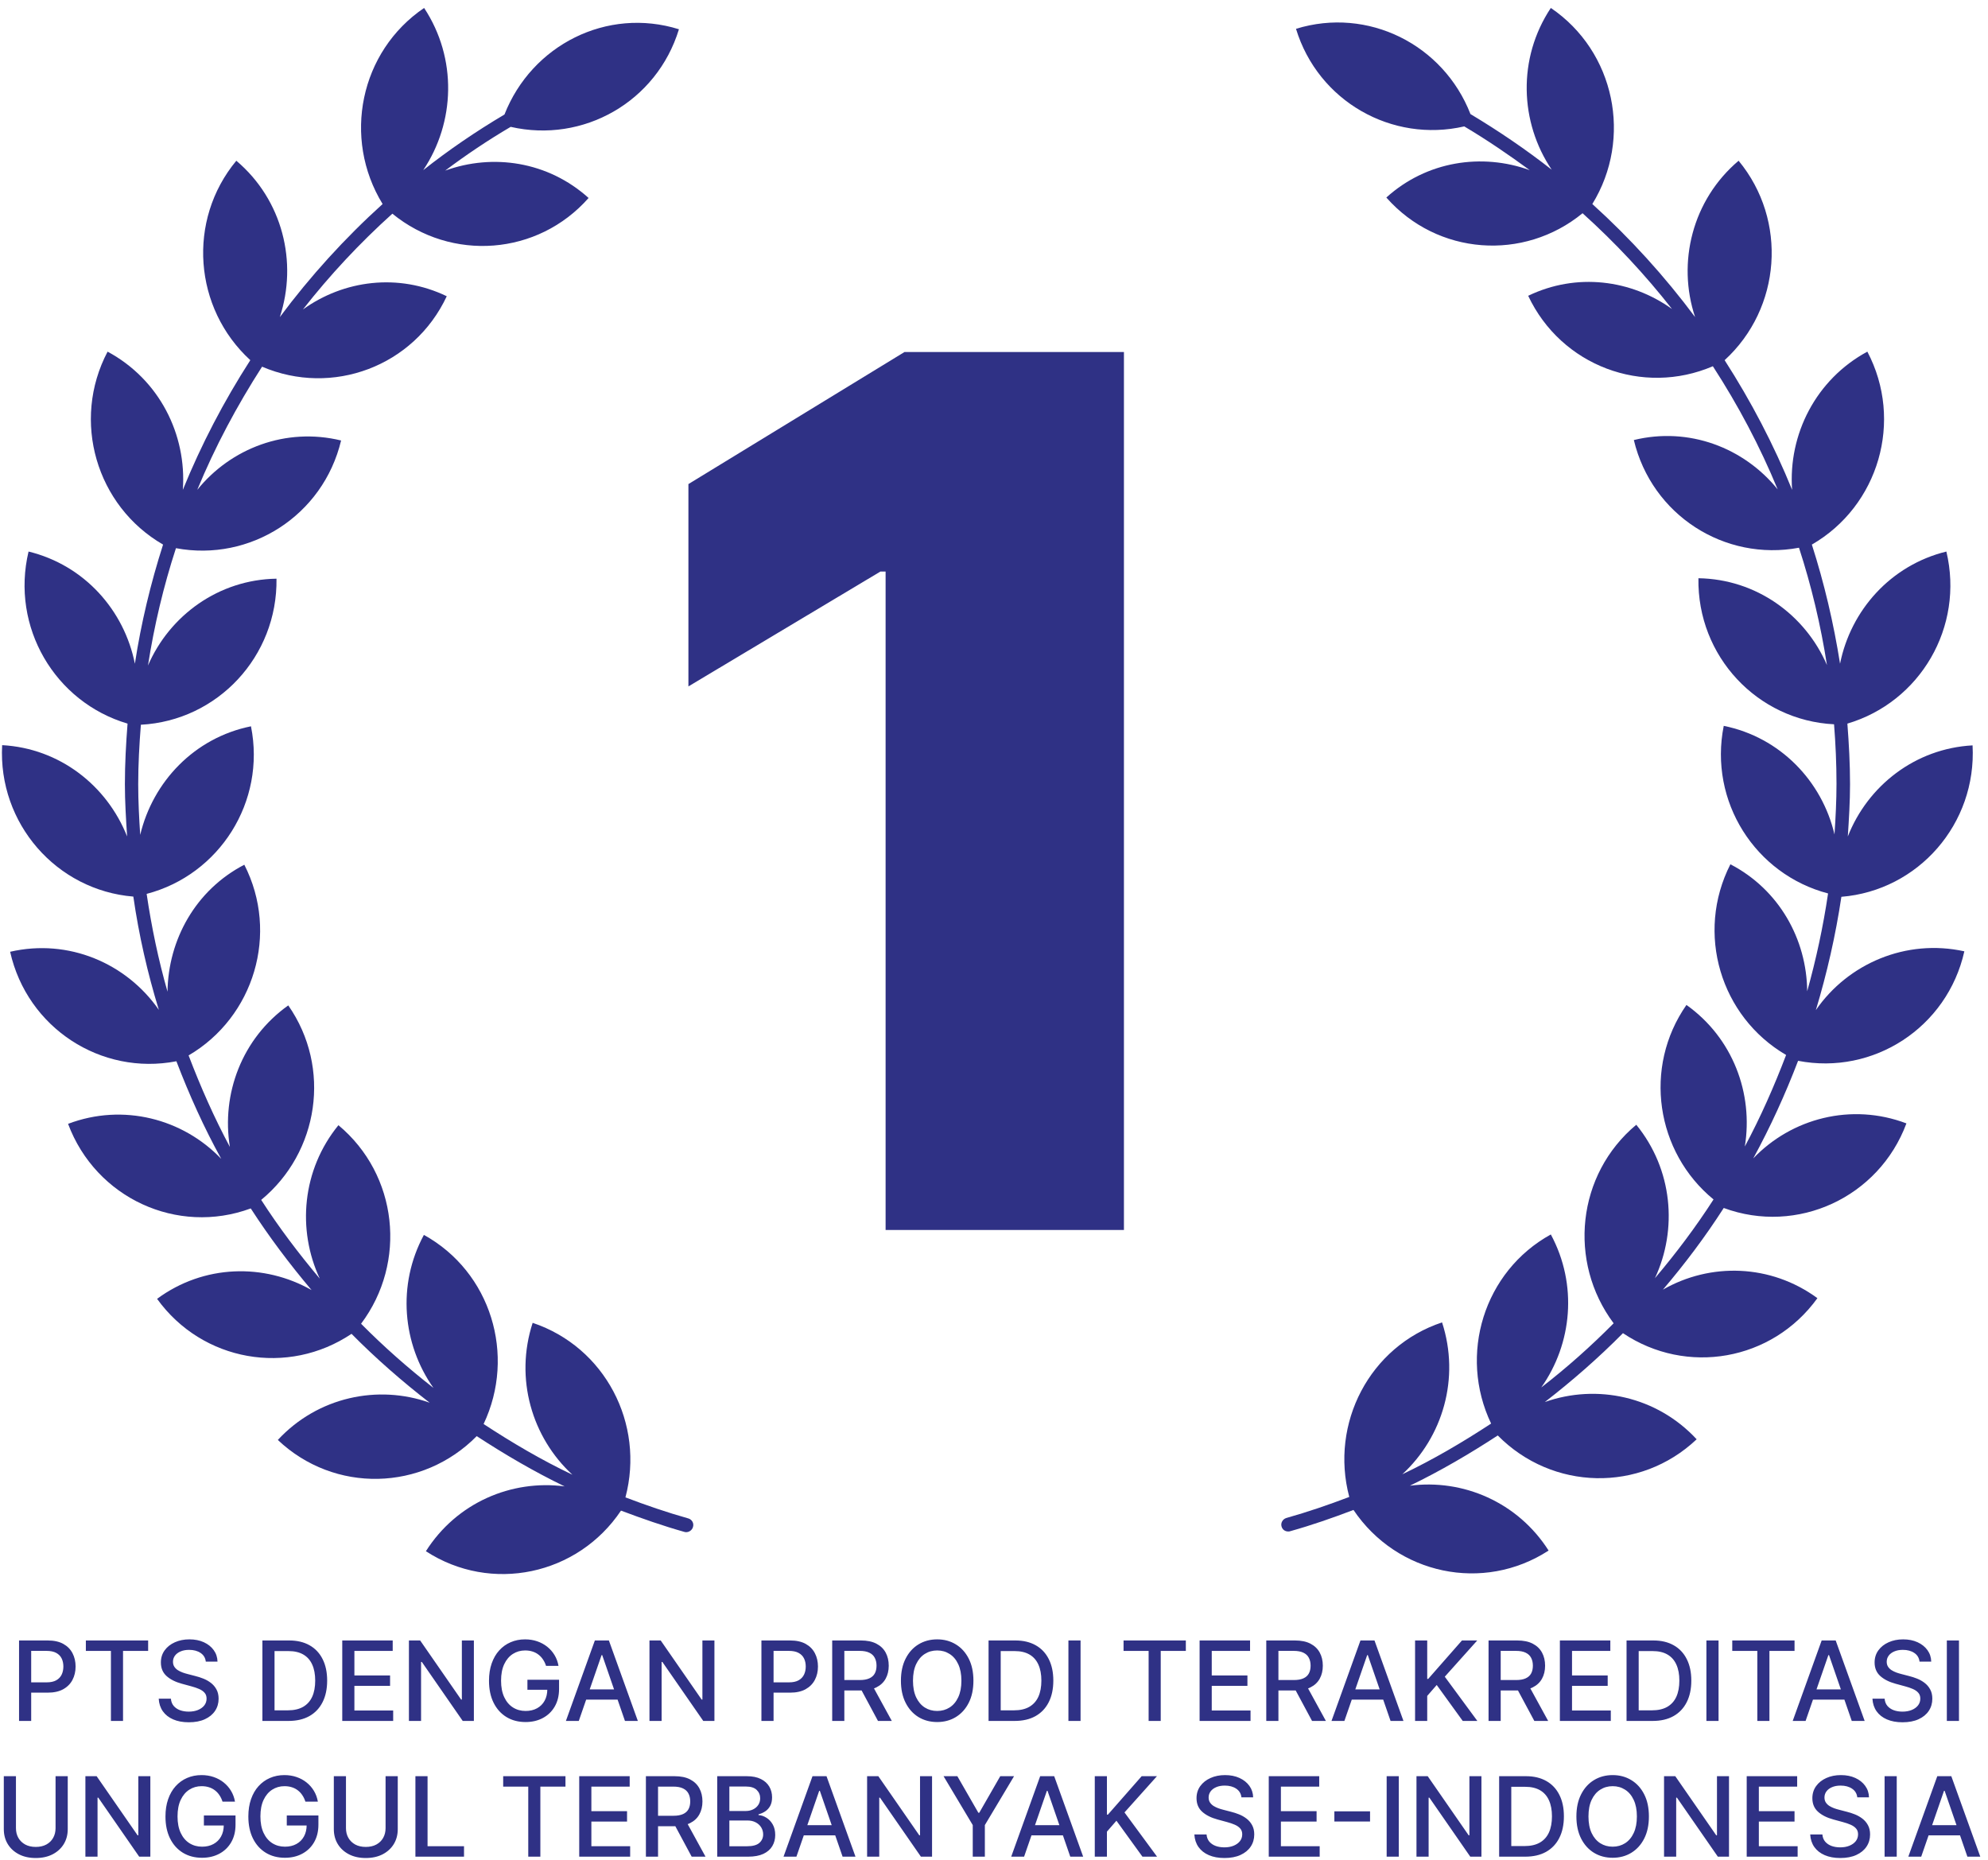 <svg width="249" height="233" viewBox="0 0 249 233" fill="none" xmlns="http://www.w3.org/2000/svg">
<path d="M2.386 215.547V205.468H5.978C6.763 205.468 7.412 205.611 7.927 205.896C8.443 206.181 8.828 206.572 9.084 207.067C9.34 207.559 9.468 208.114 9.468 208.731C9.468 209.351 9.338 209.909 9.079 210.404C8.823 210.896 8.436 211.287 7.918 211.576C7.402 211.861 6.754 212.004 5.973 212.004H3.503V210.714H5.836C6.331 210.714 6.733 210.629 7.042 210.458C7.35 210.284 7.576 210.048 7.721 209.75C7.865 209.451 7.937 209.111 7.937 208.731C7.937 208.35 7.865 208.012 7.721 207.717C7.576 207.422 7.348 207.19 7.037 207.023C6.728 206.856 6.321 206.772 5.816 206.772H3.906V215.547H2.386ZM10.754 206.777V205.468H18.555V206.777H15.41V215.547H13.894V206.777H10.754ZM25.776 208.116C25.724 207.65 25.507 207.289 25.126 207.033C24.746 206.774 24.267 206.644 23.689 206.644C23.276 206.644 22.918 206.71 22.616 206.841C22.314 206.969 22.08 207.146 21.912 207.372C21.748 207.596 21.666 207.85 21.666 208.135C21.666 208.375 21.722 208.582 21.834 208.755C21.948 208.929 22.098 209.075 22.282 209.194C22.469 209.308 22.669 209.405 22.882 209.484C23.095 209.559 23.3 209.622 23.497 209.671L24.482 209.927C24.803 210.006 25.133 210.112 25.471 210.247C25.809 210.381 26.122 210.558 26.411 210.778C26.7 210.998 26.933 211.27 27.11 211.595C27.29 211.92 27.381 212.309 27.381 212.762C27.381 213.333 27.233 213.84 26.938 214.283C26.645 214.725 26.221 215.075 25.663 215.331C25.108 215.587 24.437 215.715 23.65 215.715C22.895 215.715 22.242 215.595 21.691 215.355C21.14 215.116 20.708 214.776 20.397 214.337C20.085 213.894 19.913 213.369 19.88 212.762H21.405C21.435 213.126 21.553 213.429 21.76 213.672C21.97 213.912 22.237 214.091 22.562 214.209C22.89 214.324 23.25 214.381 23.64 214.381C24.07 214.381 24.452 214.314 24.787 214.179C25.125 214.041 25.39 213.851 25.584 213.608C25.778 213.362 25.874 213.075 25.874 212.747C25.874 212.448 25.789 212.204 25.619 212.014C25.451 211.823 25.223 211.666 24.934 211.541C24.649 211.416 24.326 211.307 23.965 211.211L22.774 210.887C21.967 210.667 21.327 210.344 20.854 209.917C20.385 209.49 20.151 208.926 20.151 208.224C20.151 207.643 20.308 207.136 20.623 206.703C20.938 206.27 21.364 205.934 21.903 205.694C22.441 205.451 23.048 205.33 23.724 205.33C24.406 205.33 25.008 205.45 25.53 205.689C26.055 205.929 26.468 206.259 26.77 206.679C27.072 207.095 27.23 207.574 27.243 208.116H25.776ZM36.129 215.547H32.866V205.468H36.232C37.22 205.468 38.068 205.67 38.777 206.073C39.485 206.473 40.028 207.049 40.406 207.801C40.786 208.549 40.977 209.446 40.977 210.493C40.977 211.543 40.785 212.445 40.401 213.2C40.02 213.954 39.469 214.535 38.747 214.942C38.025 215.346 37.153 215.547 36.129 215.547ZM34.386 214.219H36.045C36.813 214.219 37.451 214.074 37.96 213.785C38.468 213.493 38.849 213.072 39.102 212.521C39.354 211.966 39.48 211.29 39.48 210.493C39.48 209.702 39.354 209.031 39.102 208.48C38.852 207.929 38.48 207.51 37.984 207.225C37.489 206.939 36.874 206.797 36.139 206.797H34.386V214.219ZM42.868 215.547V205.468H49.187V206.777H44.389V209.848H48.858V211.152H44.389V214.238H49.246V215.547H42.868ZM59.354 205.468V215.547H57.956L52.833 208.155H52.739V215.547H51.219V205.468H52.626L57.755 212.87H57.848V205.468H59.354ZM68.394 208.652C68.299 208.354 68.171 208.086 68.01 207.85C67.853 207.61 67.664 207.407 67.444 207.24C67.225 207.069 66.974 206.939 66.691 206.851C66.412 206.762 66.106 206.718 65.771 206.718C65.203 206.718 64.692 206.864 64.235 207.156C63.779 207.448 63.418 207.876 63.153 208.44C62.89 209.002 62.759 209.689 62.759 210.503C62.759 211.32 62.892 212.01 63.158 212.575C63.423 213.139 63.788 213.567 64.25 213.859C64.713 214.151 65.239 214.297 65.83 214.297C66.378 214.297 66.855 214.186 67.262 213.963C67.672 213.74 67.989 213.425 68.212 213.018C68.439 212.608 68.552 212.125 68.552 211.571L68.945 211.645H66.061V210.389H70.023V211.536C70.023 212.383 69.843 213.118 69.482 213.741C69.124 214.361 68.629 214.84 67.996 215.178C67.366 215.516 66.644 215.685 65.83 215.685C64.918 215.685 64.117 215.475 63.428 215.055C62.742 214.635 62.208 214.04 61.824 213.269C61.44 212.494 61.248 211.576 61.248 210.513C61.248 209.709 61.359 208.987 61.583 208.347C61.806 207.707 62.119 207.164 62.523 206.718C62.929 206.268 63.407 205.925 63.955 205.689C64.506 205.45 65.108 205.33 65.761 205.33C66.306 205.33 66.813 205.41 67.282 205.571C67.754 205.732 68.174 205.96 68.542 206.255C68.913 206.551 69.219 206.902 69.462 207.308C69.705 207.712 69.869 208.16 69.954 208.652H68.394ZM72.494 215.547H70.88L74.507 205.468H76.264L79.891 215.547H78.277L75.427 207.299H75.349L72.494 215.547ZM72.765 211.6H78.001V212.88H72.765V211.6ZM89.483 205.468V215.547H88.085L82.961 208.155H82.868V215.547H81.347V205.468H82.755L87.883 212.87H87.977V205.468H89.483ZM95.369 215.547V205.468H98.962C99.746 205.468 100.396 205.611 100.911 205.896C101.426 206.181 101.811 206.572 102.067 207.067C102.323 207.559 102.451 208.114 102.451 208.731C102.451 209.351 102.322 209.909 102.062 210.404C101.806 210.896 101.419 211.287 100.901 211.576C100.386 211.861 99.738 212.004 98.957 212.004H96.486V210.714H98.819C99.314 210.714 99.716 210.629 100.025 210.458C100.333 210.284 100.56 210.048 100.704 209.75C100.848 209.451 100.921 209.111 100.921 208.731C100.921 208.35 100.848 208.012 100.704 207.717C100.56 207.422 100.332 207.19 100.02 207.023C99.712 206.856 99.305 206.772 98.799 206.772H96.89V215.547H95.369ZM104.234 215.547V205.468H107.827C108.608 205.468 109.256 205.602 109.771 205.871C110.289 206.14 110.677 206.513 110.933 206.989C111.188 207.461 111.316 208.007 111.316 208.628C111.316 209.244 111.187 209.787 110.928 210.257C110.672 210.723 110.285 211.085 109.766 211.344C109.251 211.603 108.603 211.733 107.822 211.733H105.1V210.424H107.684C108.176 210.424 108.577 210.353 108.885 210.212C109.197 210.071 109.425 209.866 109.569 209.597C109.714 209.328 109.786 209.005 109.786 208.628C109.786 208.247 109.712 207.917 109.564 207.638C109.42 207.359 109.192 207.146 108.88 206.998C108.572 206.847 108.167 206.772 107.665 206.772H105.755V215.547H104.234ZM109.21 211L111.7 215.547H109.968L107.527 211H109.21ZM121.923 210.508C121.923 211.584 121.726 212.509 121.332 213.283C120.938 214.055 120.399 214.648 119.713 215.065C119.03 215.479 118.254 215.685 117.385 215.685C116.512 215.685 115.733 215.479 115.047 215.065C114.365 214.648 113.827 214.053 113.433 213.279C113.039 212.504 112.842 211.581 112.842 210.508C112.842 209.431 113.039 208.508 113.433 207.737C113.827 206.962 114.365 206.368 115.047 205.955C115.733 205.538 116.512 205.33 117.385 205.33C118.254 205.33 119.03 205.538 119.713 205.955C120.399 206.368 120.938 206.962 121.332 207.737C121.726 208.508 121.923 209.431 121.923 210.508ZM120.417 210.508C120.417 209.687 120.284 208.997 120.018 208.436C119.756 207.871 119.395 207.445 118.935 207.156C118.479 206.864 117.962 206.718 117.385 206.718C116.804 206.718 116.286 206.864 115.83 207.156C115.374 207.445 115.013 207.871 114.747 208.436C114.484 208.997 114.353 209.687 114.353 210.508C114.353 211.328 114.484 212.02 114.747 212.585C115.013 213.146 115.374 213.572 115.83 213.864C116.286 214.153 116.804 214.297 117.385 214.297C117.962 214.297 118.479 214.153 118.935 213.864C119.395 213.572 119.756 213.146 120.018 212.585C120.284 212.02 120.417 211.328 120.417 210.508ZM127.082 215.547H123.819V205.468H127.185C128.173 205.468 129.021 205.67 129.73 206.073C130.439 206.473 130.982 207.049 131.359 207.801C131.739 208.549 131.93 209.446 131.93 210.493C131.93 211.543 131.738 212.445 131.354 213.2C130.973 213.954 130.422 214.535 129.7 214.942C128.978 215.346 128.106 215.547 127.082 215.547ZM125.34 214.219H126.998C127.766 214.219 128.404 214.074 128.913 213.785C129.421 213.493 129.802 213.072 130.055 212.521C130.307 211.966 130.434 211.29 130.434 210.493C130.434 209.702 130.307 209.031 130.055 208.48C129.805 207.929 129.433 207.51 128.937 207.225C128.442 206.939 127.827 206.797 127.092 206.797H125.34V214.219ZM135.342 205.468V215.547H133.821V205.468H135.342ZM140.727 206.777V205.468H148.528V206.777H145.383V215.547H143.867V206.777H140.727ZM150.252 215.547V205.468H156.572V206.777H151.773V209.848H156.242V211.152H151.773V214.238H156.631V215.547H150.252ZM158.603 215.547V205.468H162.196C162.977 205.468 163.625 205.602 164.14 205.871C164.658 206.14 165.045 206.513 165.301 206.989C165.557 207.461 165.685 208.007 165.685 208.628C165.685 209.244 165.556 209.787 165.296 210.257C165.041 210.723 164.653 211.085 164.135 211.344C163.62 211.603 162.972 211.733 162.191 211.733H159.469V210.424H162.053C162.545 210.424 162.946 210.353 163.254 210.212C163.566 210.071 163.794 209.866 163.938 209.597C164.082 209.328 164.155 209.005 164.155 208.628C164.155 208.247 164.081 207.917 163.933 207.638C163.789 207.359 163.561 207.146 163.249 206.998C162.941 206.847 162.535 206.772 162.033 206.772H160.124V215.547H158.603ZM163.579 211L166.069 215.547H164.337L161.896 211H163.579ZM168.387 215.547H166.773L170.4 205.468H172.157L175.785 215.547H174.17L171.321 207.299H171.242L168.387 215.547ZM168.658 211.6H173.895V212.88H168.658V211.6ZM177.24 215.547V205.468H178.761V210.281H178.884L183.112 205.468H185.026L180.961 210.006L185.041 215.547H183.21L179.952 211.044L178.761 212.412V215.547H177.24ZM186.444 215.547V205.468H190.037C190.818 205.468 191.466 205.602 191.981 205.871C192.499 206.14 192.886 206.513 193.142 206.989C193.398 207.461 193.526 208.007 193.526 208.628C193.526 209.244 193.397 209.787 193.137 210.257C192.881 210.723 192.494 211.085 191.976 211.344C191.461 211.603 190.813 211.733 190.032 211.733H187.31V210.424H189.894C190.386 210.424 190.786 210.353 191.095 210.212C191.407 210.071 191.635 209.866 191.779 209.597C191.923 209.328 191.995 209.005 191.995 208.628C191.995 208.247 191.922 207.917 191.774 207.638C191.63 207.359 191.402 207.146 191.09 206.998C190.781 206.847 190.376 206.772 189.874 206.772H187.965V215.547H186.444ZM191.42 211L193.91 215.547H192.178L189.736 211H191.42ZM195.377 215.547V205.468H201.696V206.777H196.898V209.848H201.366V211.152H196.898V214.238H201.755V215.547H195.377ZM206.991 215.547H203.728V205.468H207.094C208.082 205.468 208.93 205.67 209.639 206.073C210.347 206.473 210.89 207.049 211.268 207.801C211.648 208.549 211.839 209.446 211.839 210.493C211.839 211.543 211.647 212.445 211.263 213.2C210.882 213.954 210.331 214.535 209.609 214.942C208.887 215.346 208.014 215.547 206.991 215.547ZM205.248 214.219H206.907C207.675 214.219 208.313 214.074 208.822 213.785C209.33 213.493 209.711 213.072 209.963 212.521C210.216 211.966 210.342 211.29 210.342 210.493C210.342 209.702 210.216 209.031 209.963 208.48C209.714 207.929 209.342 207.51 208.846 207.225C208.351 206.939 207.736 206.797 207.001 206.797H205.248V214.219ZM215.251 205.468V215.547H213.73V205.468H215.251ZM216.968 206.777V205.468H224.769V206.777H221.624V215.547H220.108V206.777H216.968ZM226.153 215.547H224.539L228.166 205.468H229.923L233.551 215.547H231.936L229.087 207.299H229.008L226.153 215.547ZM226.424 211.6H231.661V212.88H226.424V211.6ZM240.423 208.116C240.37 207.65 240.154 207.289 239.773 207.033C239.392 206.774 238.913 206.644 238.336 206.644C237.922 206.644 237.565 206.71 237.263 206.841C236.961 206.969 236.726 207.146 236.559 207.372C236.395 207.596 236.313 207.85 236.313 208.135C236.313 208.375 236.369 208.582 236.48 208.755C236.595 208.929 236.744 209.075 236.928 209.194C237.115 209.308 237.315 209.405 237.529 209.484C237.742 209.559 237.947 209.622 238.144 209.671L239.128 209.927C239.45 210.006 239.779 210.112 240.117 210.247C240.455 210.381 240.769 210.558 241.057 210.778C241.346 210.998 241.579 211.27 241.756 211.595C241.937 211.92 242.027 212.309 242.027 212.762C242.027 213.333 241.879 213.84 241.584 214.283C241.292 214.725 240.867 215.075 240.309 215.331C239.755 215.587 239.084 215.715 238.296 215.715C237.542 215.715 236.889 215.595 236.338 215.355C235.786 215.116 235.355 214.776 235.043 214.337C234.731 213.894 234.559 213.369 234.526 212.762H236.052C236.082 213.126 236.2 213.429 236.406 213.672C236.616 213.912 236.884 214.091 237.209 214.209C237.537 214.324 237.896 214.381 238.287 214.381C238.716 214.381 239.099 214.314 239.433 214.179C239.771 214.041 240.037 213.851 240.231 213.608C240.424 213.362 240.521 213.075 240.521 212.747C240.521 212.448 240.436 212.204 240.265 212.014C240.098 211.823 239.87 211.666 239.581 211.541C239.296 211.416 238.972 211.307 238.611 211.211L237.42 210.887C236.613 210.667 235.973 210.344 235.501 209.917C235.032 209.49 234.797 208.926 234.797 208.224C234.797 207.643 234.955 207.136 235.27 206.703C235.585 206.27 236.011 205.934 236.549 205.694C237.087 205.451 237.694 205.33 238.37 205.33C239.053 205.33 239.655 205.45 240.177 205.689C240.701 205.929 241.115 206.259 241.417 206.679C241.719 207.095 241.876 207.574 241.889 208.116H240.423ZM245.365 205.468V215.547H243.844V205.468H245.365ZM6.959 222.468H8.485V229.097C8.485 229.803 8.319 230.428 7.988 230.972C7.656 231.514 7.19 231.94 6.59 232.252C5.989 232.561 5.286 232.715 4.479 232.715C3.675 232.715 2.972 232.561 2.372 232.252C1.772 231.94 1.306 231.514 0.974 230.972C0.643 230.428 0.477 229.803 0.477 229.097V222.468H1.998V228.974C1.998 229.43 2.098 229.836 2.298 230.19C2.502 230.544 2.789 230.823 3.16 231.027C3.53 231.227 3.97 231.327 4.479 231.327C4.99 231.327 5.432 231.227 5.802 231.027C6.177 230.823 6.462 230.544 6.659 230.19C6.859 229.836 6.959 229.43 6.959 228.974V222.468ZM18.831 222.468V232.547H17.434L12.31 225.155H12.217V232.547H10.696V222.468H12.104L17.232 229.87H17.325V222.468H18.831ZM27.871 225.652C27.776 225.354 27.648 225.086 27.488 224.85C27.33 224.61 27.141 224.407 26.922 224.24C26.702 224.069 26.451 223.939 26.169 223.851C25.89 223.762 25.583 223.718 25.248 223.718C24.68 223.718 24.169 223.864 23.713 224.156C23.256 224.448 22.895 224.876 22.63 225.44C22.367 226.002 22.236 226.689 22.236 227.503C22.236 228.32 22.369 229.01 22.635 229.575C22.901 230.139 23.265 230.567 23.727 230.859C24.19 231.151 24.717 231.297 25.307 231.297C25.855 231.297 26.332 231.186 26.739 230.963C27.149 230.74 27.466 230.425 27.689 230.018C27.916 229.608 28.029 229.125 28.029 228.571L28.423 228.645H25.538V227.389H29.5V228.536C29.5 229.383 29.32 230.118 28.959 230.741C28.601 231.361 28.106 231.84 27.473 232.178C26.843 232.516 26.121 232.685 25.307 232.685C24.395 232.685 23.594 232.475 22.905 232.055C22.22 231.635 21.685 231.04 21.301 230.269C20.917 229.494 20.725 228.576 20.725 227.513C20.725 226.709 20.837 225.987 21.06 225.347C21.283 224.707 21.596 224.164 22 223.718C22.407 223.268 22.884 222.925 23.432 222.689C23.983 222.45 24.585 222.33 25.238 222.33C25.783 222.33 26.29 222.41 26.759 222.571C27.232 222.732 27.652 222.96 28.019 223.255C28.39 223.551 28.697 223.902 28.939 224.308C29.182 224.712 29.346 225.16 29.432 225.652H27.871ZM38.252 225.652C38.157 225.354 38.029 225.086 37.869 224.85C37.711 224.61 37.522 224.407 37.303 224.24C37.083 224.069 36.832 223.939 36.55 223.851C36.271 223.762 35.964 223.718 35.629 223.718C35.062 223.718 34.55 223.864 34.094 224.156C33.638 224.448 33.277 224.876 33.011 225.44C32.748 226.002 32.617 226.689 32.617 227.503C32.617 228.32 32.75 229.01 33.016 229.575C33.282 230.139 33.646 230.567 34.108 230.859C34.571 231.151 35.098 231.297 35.688 231.297C36.236 231.297 36.714 231.186 37.12 230.963C37.531 230.74 37.847 230.425 38.07 230.018C38.297 229.608 38.41 229.125 38.41 228.571L38.804 228.645H35.92V227.389H39.882V228.536C39.882 229.383 39.701 230.118 39.34 230.741C38.983 231.361 38.487 231.84 37.854 232.178C37.224 232.516 36.502 232.685 35.688 232.685C34.776 232.685 33.975 232.475 33.286 232.055C32.601 231.635 32.066 231.04 31.682 230.269C31.298 229.494 31.106 228.576 31.106 227.513C31.106 226.709 31.218 225.987 31.441 225.347C31.664 224.707 31.977 224.164 32.381 223.718C32.788 223.268 33.265 222.925 33.813 222.689C34.364 222.45 34.966 222.33 35.619 222.33C36.164 222.33 36.671 222.41 37.14 222.571C37.613 222.732 38.033 222.96 38.4 223.255C38.771 223.551 39.078 223.902 39.321 224.308C39.563 224.712 39.727 225.16 39.813 225.652H38.252ZM48.294 222.468H49.82V229.097C49.82 229.803 49.654 230.428 49.323 230.972C48.991 231.514 48.525 231.94 47.925 232.252C47.324 232.561 46.621 232.715 45.813 232.715C45.01 232.715 44.307 232.561 43.707 232.252C43.106 231.94 42.641 231.514 42.309 230.972C41.978 230.428 41.812 229.803 41.812 229.097V222.468H43.333V228.974C43.333 229.43 43.433 229.836 43.633 230.19C43.837 230.544 44.124 230.823 44.494 231.027C44.865 231.227 45.305 231.327 45.813 231.327C46.325 231.327 46.767 231.227 47.137 231.027C47.511 230.823 47.797 230.544 47.994 230.19C48.194 229.836 48.294 229.43 48.294 228.974V222.468ZM52.031 232.547V222.468H53.552V231.238H58.119V232.547H52.031ZM63.025 223.777V222.468H70.826V223.777H67.681V232.547H66.165V223.777H63.025ZM72.549 232.547V222.468H78.869V223.777H74.07V226.848H78.539V228.152H74.07V231.238H78.928V232.547H72.549ZM80.9 232.547V222.468H84.493C85.274 222.468 85.922 222.602 86.437 222.871C86.956 223.14 87.343 223.513 87.599 223.989C87.855 224.461 87.983 225.007 87.983 225.628C87.983 226.244 87.853 226.787 87.594 227.257C87.338 227.723 86.951 228.085 86.432 228.344C85.917 228.603 85.269 228.733 84.488 228.733H81.766V227.424H84.35C84.843 227.424 85.243 227.353 85.551 227.212C85.863 227.071 86.091 226.866 86.235 226.597C86.38 226.328 86.452 226.005 86.452 225.628C86.452 225.247 86.378 224.917 86.231 224.638C86.086 224.359 85.858 224.146 85.546 223.998C85.238 223.847 84.833 223.772 84.331 223.772H82.421V232.547H80.9ZM85.876 228L88.367 232.547H86.634L84.193 228H85.876ZM89.833 232.547V222.468H93.525C94.24 222.468 94.832 222.586 95.301 222.822C95.77 223.055 96.121 223.372 96.355 223.772C96.587 224.169 96.704 224.617 96.704 225.116C96.704 225.536 96.627 225.89 96.473 226.179C96.318 226.464 96.112 226.694 95.852 226.868C95.597 227.038 95.314 227.163 95.006 227.242V227.34C95.341 227.357 95.667 227.465 95.985 227.665C96.307 227.862 96.573 228.142 96.783 228.507C96.993 228.871 97.098 229.314 97.098 229.836C97.098 230.351 96.976 230.813 96.733 231.223C96.494 231.63 96.123 231.954 95.621 232.193C95.119 232.429 94.478 232.547 93.697 232.547H89.833ZM91.354 231.243H93.549C94.278 231.243 94.799 231.102 95.114 230.82C95.429 230.538 95.587 230.185 95.587 229.762C95.587 229.443 95.506 229.151 95.346 228.886C95.185 228.62 94.955 228.408 94.656 228.251C94.361 228.093 94.01 228.015 93.603 228.015H91.354V231.243ZM91.354 226.828H93.392C93.733 226.828 94.04 226.763 94.312 226.632C94.588 226.5 94.806 226.317 94.966 226.08C95.131 225.841 95.213 225.559 95.213 225.234C95.213 224.817 95.067 224.468 94.775 224.185C94.483 223.903 94.035 223.762 93.431 223.762H91.354V226.828ZM99.753 232.547H98.139L101.766 222.468H103.523L107.15 232.547H105.536L102.686 224.299H102.607L99.753 232.547ZM100.024 228.6H105.26V229.88H100.024V228.6ZM116.741 222.468V232.547H115.344L110.22 225.155H110.127V232.547H108.606V222.468H110.013L115.142 229.87H115.235V222.468H116.741ZM118.182 222.468H119.91L122.543 227.05H122.651L125.284 222.468H127.012L123.355 228.59V232.547H121.839V228.59L118.182 222.468ZM128.27 232.547H126.656L130.283 222.468H132.041L135.668 232.547H134.053L131.204 224.299H131.125L128.27 232.547ZM128.541 228.6H133.778V229.88H128.541V228.6ZM137.123 232.547V222.468H138.644V227.281H138.767L142.995 222.468H144.91L140.844 227.006L144.924 232.547H143.093L139.835 228.044L138.644 229.412V232.547H137.123ZM155.492 225.116C155.44 224.65 155.223 224.289 154.843 224.033C154.462 223.774 153.983 223.644 153.406 223.644C152.992 223.644 152.635 223.71 152.333 223.841C152.031 223.969 151.796 224.146 151.629 224.372C151.465 224.596 151.383 224.85 151.383 225.135C151.383 225.375 151.439 225.582 151.55 225.755C151.665 225.929 151.814 226.075 151.998 226.194C152.185 226.308 152.385 226.405 152.598 226.484C152.812 226.559 153.017 226.622 153.214 226.671L154.198 226.927C154.52 227.006 154.849 227.112 155.187 227.247C155.525 227.381 155.839 227.558 156.127 227.778C156.416 227.998 156.649 228.27 156.826 228.595C157.007 228.92 157.097 229.309 157.097 229.762C157.097 230.333 156.949 230.84 156.654 231.283C156.362 231.725 155.937 232.075 155.379 232.331C154.825 232.587 154.154 232.715 153.366 232.715C152.612 232.715 151.959 232.595 151.407 232.355C150.856 232.116 150.425 231.776 150.113 231.337C149.801 230.894 149.629 230.369 149.596 229.762H151.122C151.151 230.126 151.27 230.429 151.476 230.672C151.686 230.912 151.954 231.091 152.279 231.209C152.607 231.324 152.966 231.381 153.356 231.381C153.786 231.381 154.168 231.314 154.503 231.179C154.841 231.041 155.107 230.851 155.3 230.608C155.494 230.362 155.591 230.075 155.591 229.747C155.591 229.448 155.506 229.204 155.335 229.014C155.168 228.823 154.94 228.666 154.651 228.541C154.365 228.416 154.042 228.307 153.681 228.211L152.49 227.887C151.683 227.667 151.043 227.344 150.571 226.917C150.102 226.49 149.867 225.926 149.867 225.224C149.867 224.643 150.024 224.136 150.339 223.703C150.654 223.27 151.081 222.934 151.619 222.694C152.157 222.451 152.764 222.33 153.44 222.33C154.123 222.33 154.725 222.45 155.246 222.689C155.771 222.929 156.185 223.259 156.487 223.679C156.788 224.095 156.946 224.574 156.959 225.116H155.492ZM158.914 232.547V222.468H165.234V223.777H160.435V226.848H164.904V228.152H160.435V231.238H165.293V232.547H158.914ZM171.601 226.868V228.147H167.132V226.868H171.601ZM175.201 222.468V232.547H173.681V222.468H175.201ZM185.552 222.468V232.547H184.154L179.03 225.155H178.937V232.547H177.416V222.468H178.824L183.952 229.87H184.046V222.468H185.552ZM191.033 232.547H187.77V222.468H191.137C192.124 222.468 192.972 222.67 193.681 223.073C194.39 223.473 194.933 224.049 195.31 224.801C195.691 225.549 195.881 226.446 195.881 227.493C195.881 228.543 195.689 229.445 195.305 230.2C194.925 230.954 194.373 231.535 193.652 231.942C192.93 232.346 192.057 232.547 191.033 232.547ZM189.291 231.219H190.95C191.717 231.219 192.356 231.074 192.864 230.785C193.373 230.493 193.753 230.072 194.006 229.521C194.259 228.966 194.385 228.29 194.385 227.493C194.385 226.702 194.259 226.031 194.006 225.48C193.757 224.929 193.384 224.51 192.889 224.225C192.393 223.939 191.778 223.797 191.043 223.797H189.291V231.219ZM206.528 227.508C206.528 228.584 206.331 229.509 205.937 230.283C205.544 231.055 205.004 231.648 204.318 232.065C203.636 232.479 202.86 232.685 201.99 232.685C201.117 232.685 200.338 232.479 199.652 232.065C198.97 231.648 198.432 231.053 198.038 230.279C197.644 229.504 197.447 228.581 197.447 227.508C197.447 226.431 197.644 225.508 198.038 224.737C198.432 223.962 198.97 223.368 199.652 222.955C200.338 222.538 201.117 222.33 201.99 222.33C202.86 222.33 203.636 222.538 204.318 222.955C205.004 223.368 205.544 223.962 205.937 224.737C206.331 225.508 206.528 226.431 206.528 227.508ZM205.022 227.508C205.022 226.687 204.889 225.997 204.623 225.436C204.361 224.871 204 224.445 203.541 224.156C203.084 223.864 202.568 223.718 201.99 223.718C201.409 223.718 200.891 223.864 200.435 224.156C199.979 224.445 199.618 224.871 199.352 225.436C199.09 225.997 198.958 226.687 198.958 227.508C198.958 228.328 199.09 229.02 199.352 229.585C199.618 230.146 199.979 230.572 200.435 230.864C200.891 231.153 201.409 231.297 201.99 231.297C202.568 231.297 203.084 231.153 203.541 230.864C204 230.572 204.361 230.146 204.623 229.585C204.889 229.02 205.022 228.328 205.022 227.508ZM216.56 222.468V232.547H215.162L210.038 225.155H209.945V232.547H208.424V222.468H209.832L214.96 229.87H215.054V222.468H216.56ZM218.778 232.547V222.468H225.098V223.777H220.299V226.848H224.768V228.152H220.299V231.238H225.157V232.547H218.778ZM232.627 225.116C232.574 224.65 232.358 224.289 231.977 224.033C231.596 223.774 231.117 223.644 230.54 223.644C230.126 223.644 229.769 223.71 229.467 223.841C229.165 223.969 228.93 224.146 228.763 224.372C228.599 224.596 228.517 224.85 228.517 225.135C228.517 225.375 228.573 225.582 228.684 225.755C228.799 225.929 228.948 226.075 229.132 226.194C229.319 226.308 229.519 226.405 229.733 226.484C229.946 226.559 230.151 226.622 230.348 226.671L231.332 226.927C231.654 227.006 231.984 227.112 232.321 227.247C232.659 227.381 232.973 227.558 233.262 227.778C233.55 227.998 233.783 228.27 233.96 228.595C234.141 228.92 234.231 229.309 234.231 229.762C234.231 230.333 234.083 230.84 233.788 231.283C233.496 231.725 233.071 232.075 232.513 232.331C231.959 232.587 231.288 232.715 230.5 232.715C229.746 232.715 229.093 232.595 228.542 232.355C227.99 232.116 227.559 231.776 227.247 231.337C226.935 230.894 226.763 230.369 226.73 229.762H228.256C228.286 230.126 228.404 230.429 228.61 230.672C228.82 230.912 229.088 231.091 229.413 231.209C229.741 231.324 230.1 231.381 230.491 231.381C230.92 231.381 231.303 231.314 231.637 231.179C231.975 231.041 232.241 230.851 232.435 230.608C232.628 230.362 232.725 230.075 232.725 229.747C232.725 229.448 232.64 229.204 232.469 229.014C232.302 228.823 232.074 228.666 231.785 228.541C231.5 228.416 231.176 228.307 230.815 228.211L229.624 227.887C228.817 227.667 228.177 227.344 227.705 226.917C227.236 226.49 227.001 225.926 227.001 225.224C227.001 224.643 227.159 224.136 227.474 223.703C227.789 223.27 228.215 222.934 228.753 222.694C229.291 222.451 229.898 222.33 230.574 222.33C231.257 222.33 231.859 222.45 232.381 222.689C232.906 222.929 233.319 223.259 233.621 223.679C233.923 224.095 234.08 224.574 234.093 225.116H232.627ZM237.569 222.468V232.547H236.048V222.468H237.569ZM240.635 232.547H239.021L242.648 222.468H244.405L248.033 232.547H246.418L243.569 224.299H243.49L240.635 232.547ZM240.906 228.6H246.143V229.88H240.906V228.6Z" fill="#2F3185"/>
<path d="M86.233 190.188C83.536 189.429 80.923 188.53 78.337 187.546C80.784 178.33 75.78 168.72 66.716 165.685C64.436 172.682 66.633 180.044 71.693 184.708C67.8 182.854 64.13 180.69 60.572 178.358C64.659 169.732 61.489 159.307 53.093 154.67C49.701 160.965 50.424 168.355 54.288 173.834C51.091 171.333 48.061 168.664 45.225 165.798C51.008 158.098 49.84 147.14 42.389 140.93C37.829 146.522 37.19 154.024 40.054 160.15C37.412 157.003 34.938 153.743 32.714 150.287C39.942 144.33 41.555 133.736 36.106 125.925C30.295 130.055 27.709 137.024 28.794 143.655C26.82 139.974 25.124 136.125 23.622 132.191C31.824 127.386 34.994 116.905 30.601 108.307C24.484 111.482 21.065 117.72 20.981 124.211C19.841 120.221 18.98 116.118 18.368 111.959C27.487 109.571 33.325 100.411 31.435 90.969C24.345 92.402 19.146 97.91 17.561 104.569C17.422 102.462 17.311 100.355 17.311 98.219C17.311 95.718 17.45 93.245 17.645 90.773C27.237 90.267 34.771 82.231 34.632 72.48C27.404 72.593 21.259 77.06 18.535 83.355C19.313 78.353 20.481 73.435 22.038 68.659C31.324 70.401 40.471 64.584 42.723 55.171C35.8 53.485 28.905 56.154 24.707 61.353C26.931 55.958 29.683 50.816 32.825 45.926C41.611 49.692 51.842 45.898 55.956 37.103C49.896 34.181 43.056 35.08 37.941 38.761C41.305 34.462 45.058 30.444 49.145 26.763C56.54 32.804 67.356 32.017 73.722 24.796C68.634 20.215 61.739 19.204 55.762 21.368C58.375 19.401 61.1 17.574 63.964 15.888C73.027 17.968 82.257 12.769 85.038 3.665C76.03 0.855 66.605 5.632 63.185 14.343C59.626 16.45 56.207 18.782 53.01 21.311C57.013 15.326 57.291 7.318 53.121 0.996C45.086 6.447 42.862 17.293 47.922 25.554C43.167 29.854 38.858 34.602 35.049 39.716C37.301 32.86 35.411 25.049 29.6 20.131C23.4 27.606 24.262 38.62 31.352 45.111C28.043 50.254 25.207 55.677 22.9 61.353C23.4 54.412 19.953 47.528 13.475 44.044C8.915 52.698 12.057 63.376 20.425 68.209C18.868 73.07 17.673 78.044 16.894 83.13C15.56 76.442 10.583 70.794 3.577 69.08C1.325 78.521 6.858 87.935 15.977 90.632C15.782 93.133 15.643 95.662 15.643 98.219C15.643 100.411 15.782 102.602 15.921 104.766C13.391 98.388 7.469 93.723 0.269 93.33C-0.26 103.136 7.08 111.51 16.7 112.297C17.395 117.13 18.479 121.879 19.897 126.487C15.838 120.642 8.581 117.523 1.269 119.209C3.41 128.763 12.668 134.748 22.093 132.922C23.706 137.136 25.541 141.211 27.709 145.145C22.9 140.115 15.421 138.148 8.526 140.761C12.001 150.062 22.204 154.755 31.407 151.355C33.715 154.923 36.273 158.323 39.025 161.583C33.103 158.211 25.541 158.351 19.674 162.679C25.346 170.546 36.078 172.401 44.029 167.062C47.088 170.153 50.368 173.019 53.816 175.689C47.338 173.384 39.803 174.958 34.799 180.353C41.889 187.069 52.898 186.788 59.71 179.875C63.241 182.179 66.883 184.315 70.72 186.17C64.075 185.299 57.208 188.193 53.343 194.29C61.517 199.601 72.36 197.297 77.781 189.204C80.395 190.188 83.036 191.115 85.733 191.874C85.816 191.902 85.9 191.902 85.955 191.902C86.317 191.902 86.678 191.649 86.789 191.284C86.956 190.806 86.678 190.328 86.233 190.188Z" fill="#2F3185"/>
<path d="M227.439 126.515C228.829 121.907 229.913 117.158 230.636 112.325C240.283 111.538 247.595 103.165 247.067 93.358C239.866 93.751 233.944 98.416 231.442 104.766C231.581 102.603 231.72 100.411 231.72 98.219C231.72 95.662 231.581 93.161 231.387 90.632C240.506 87.935 246.038 78.522 243.786 69.08C236.808 70.794 231.804 76.442 230.469 83.13C229.663 78.044 228.495 73.07 226.938 68.209C235.307 63.376 238.448 52.698 233.889 44.044C227.439 47.528 223.963 54.413 224.464 61.353C222.156 55.677 219.32 50.254 216.012 45.112C223.102 38.621 223.936 27.606 217.763 20.131C211.953 25.049 210.034 32.889 212.314 39.717C208.505 34.602 204.196 29.854 199.442 25.555C204.502 17.322 202.278 6.447 194.243 0.996C190.045 7.318 190.35 15.326 194.354 21.255C191.129 18.727 187.737 16.422 184.178 14.287C180.786 5.576 171.334 0.827 162.326 3.609C165.106 12.713 174.364 17.912 183.4 15.832C186.236 17.518 188.96 19.373 191.602 21.312C185.624 19.148 178.701 20.16 173.641 24.74C180.036 31.989 190.851 32.748 198.218 26.707C202.305 30.388 206.059 34.406 209.423 38.705C204.307 35.024 197.468 34.125 191.407 37.047C195.549 45.842 205.781 49.636 214.538 45.87C217.708 50.76 220.433 55.902 222.657 61.297C218.431 56.07 211.536 53.429 204.641 55.115C206.893 64.528 216.012 70.345 225.326 68.603C226.883 73.379 228.05 78.297 228.829 83.299C226.104 77.004 219.988 72.537 212.731 72.424C212.564 82.203 220.127 90.239 229.718 90.717C229.913 93.189 230.024 95.662 230.024 98.163C230.024 100.299 229.913 102.406 229.774 104.513C228.217 97.854 222.99 92.347 215.901 90.913C214.01 100.383 219.849 109.515 228.968 111.904C228.356 116.062 227.466 120.165 226.354 124.155C226.299 117.664 222.851 111.426 216.735 108.251C212.342 116.877 215.484 127.33 223.713 132.135C222.212 136.069 220.516 139.918 218.542 143.599C219.626 136.968 217.041 129.999 211.23 125.869C205.781 133.68 207.393 144.302 214.622 150.231C212.398 153.687 209.923 156.975 207.282 160.094C210.146 153.968 209.506 146.466 204.947 140.874C197.496 147.084 196.356 158.042 202.111 165.742C199.275 168.608 196.245 171.305 193.047 173.778C196.912 168.299 197.635 160.909 194.243 154.614C185.846 159.251 182.649 169.676 186.764 178.302C183.205 180.634 179.535 182.798 175.643 184.652C180.703 179.988 182.899 172.626 180.62 165.629C171.556 168.636 166.552 178.274 168.998 187.491C166.413 188.474 163.799 189.373 161.102 190.132C160.658 190.272 160.38 190.75 160.519 191.2C160.63 191.593 160.963 191.818 161.353 191.818C161.436 191.818 161.519 191.818 161.575 191.79C164.3 191.031 166.941 190.104 169.526 189.12C174.976 197.213 185.791 199.517 193.965 194.206C190.1 188.137 183.233 185.214 176.588 186.086C180.425 184.231 184.067 182.095 187.598 179.791C194.41 186.704 205.419 186.985 212.509 180.269C207.504 174.874 199.998 173.3 193.492 175.605C196.94 172.935 200.22 170.069 203.278 166.978C211.23 172.317 221.962 170.462 227.633 162.595C221.767 158.295 214.205 158.127 208.283 161.527C211.035 158.295 213.593 154.895 215.901 151.299C225.103 154.699 235.335 149.978 238.782 140.705C231.887 138.092 224.408 140.059 219.598 145.089C221.739 141.155 223.602 137.08 225.214 132.866C234.639 134.692 243.898 128.707 246.038 119.153C238.754 117.551 231.47 120.671 227.439 126.515Z" fill="#2F3185"/>
<path d="M140.775 44.093V154.053H110.923V71.583H110.278L86.225 85.972V60.63L113.285 44.093H140.775Z" fill="#2F3185"/>
</svg>
